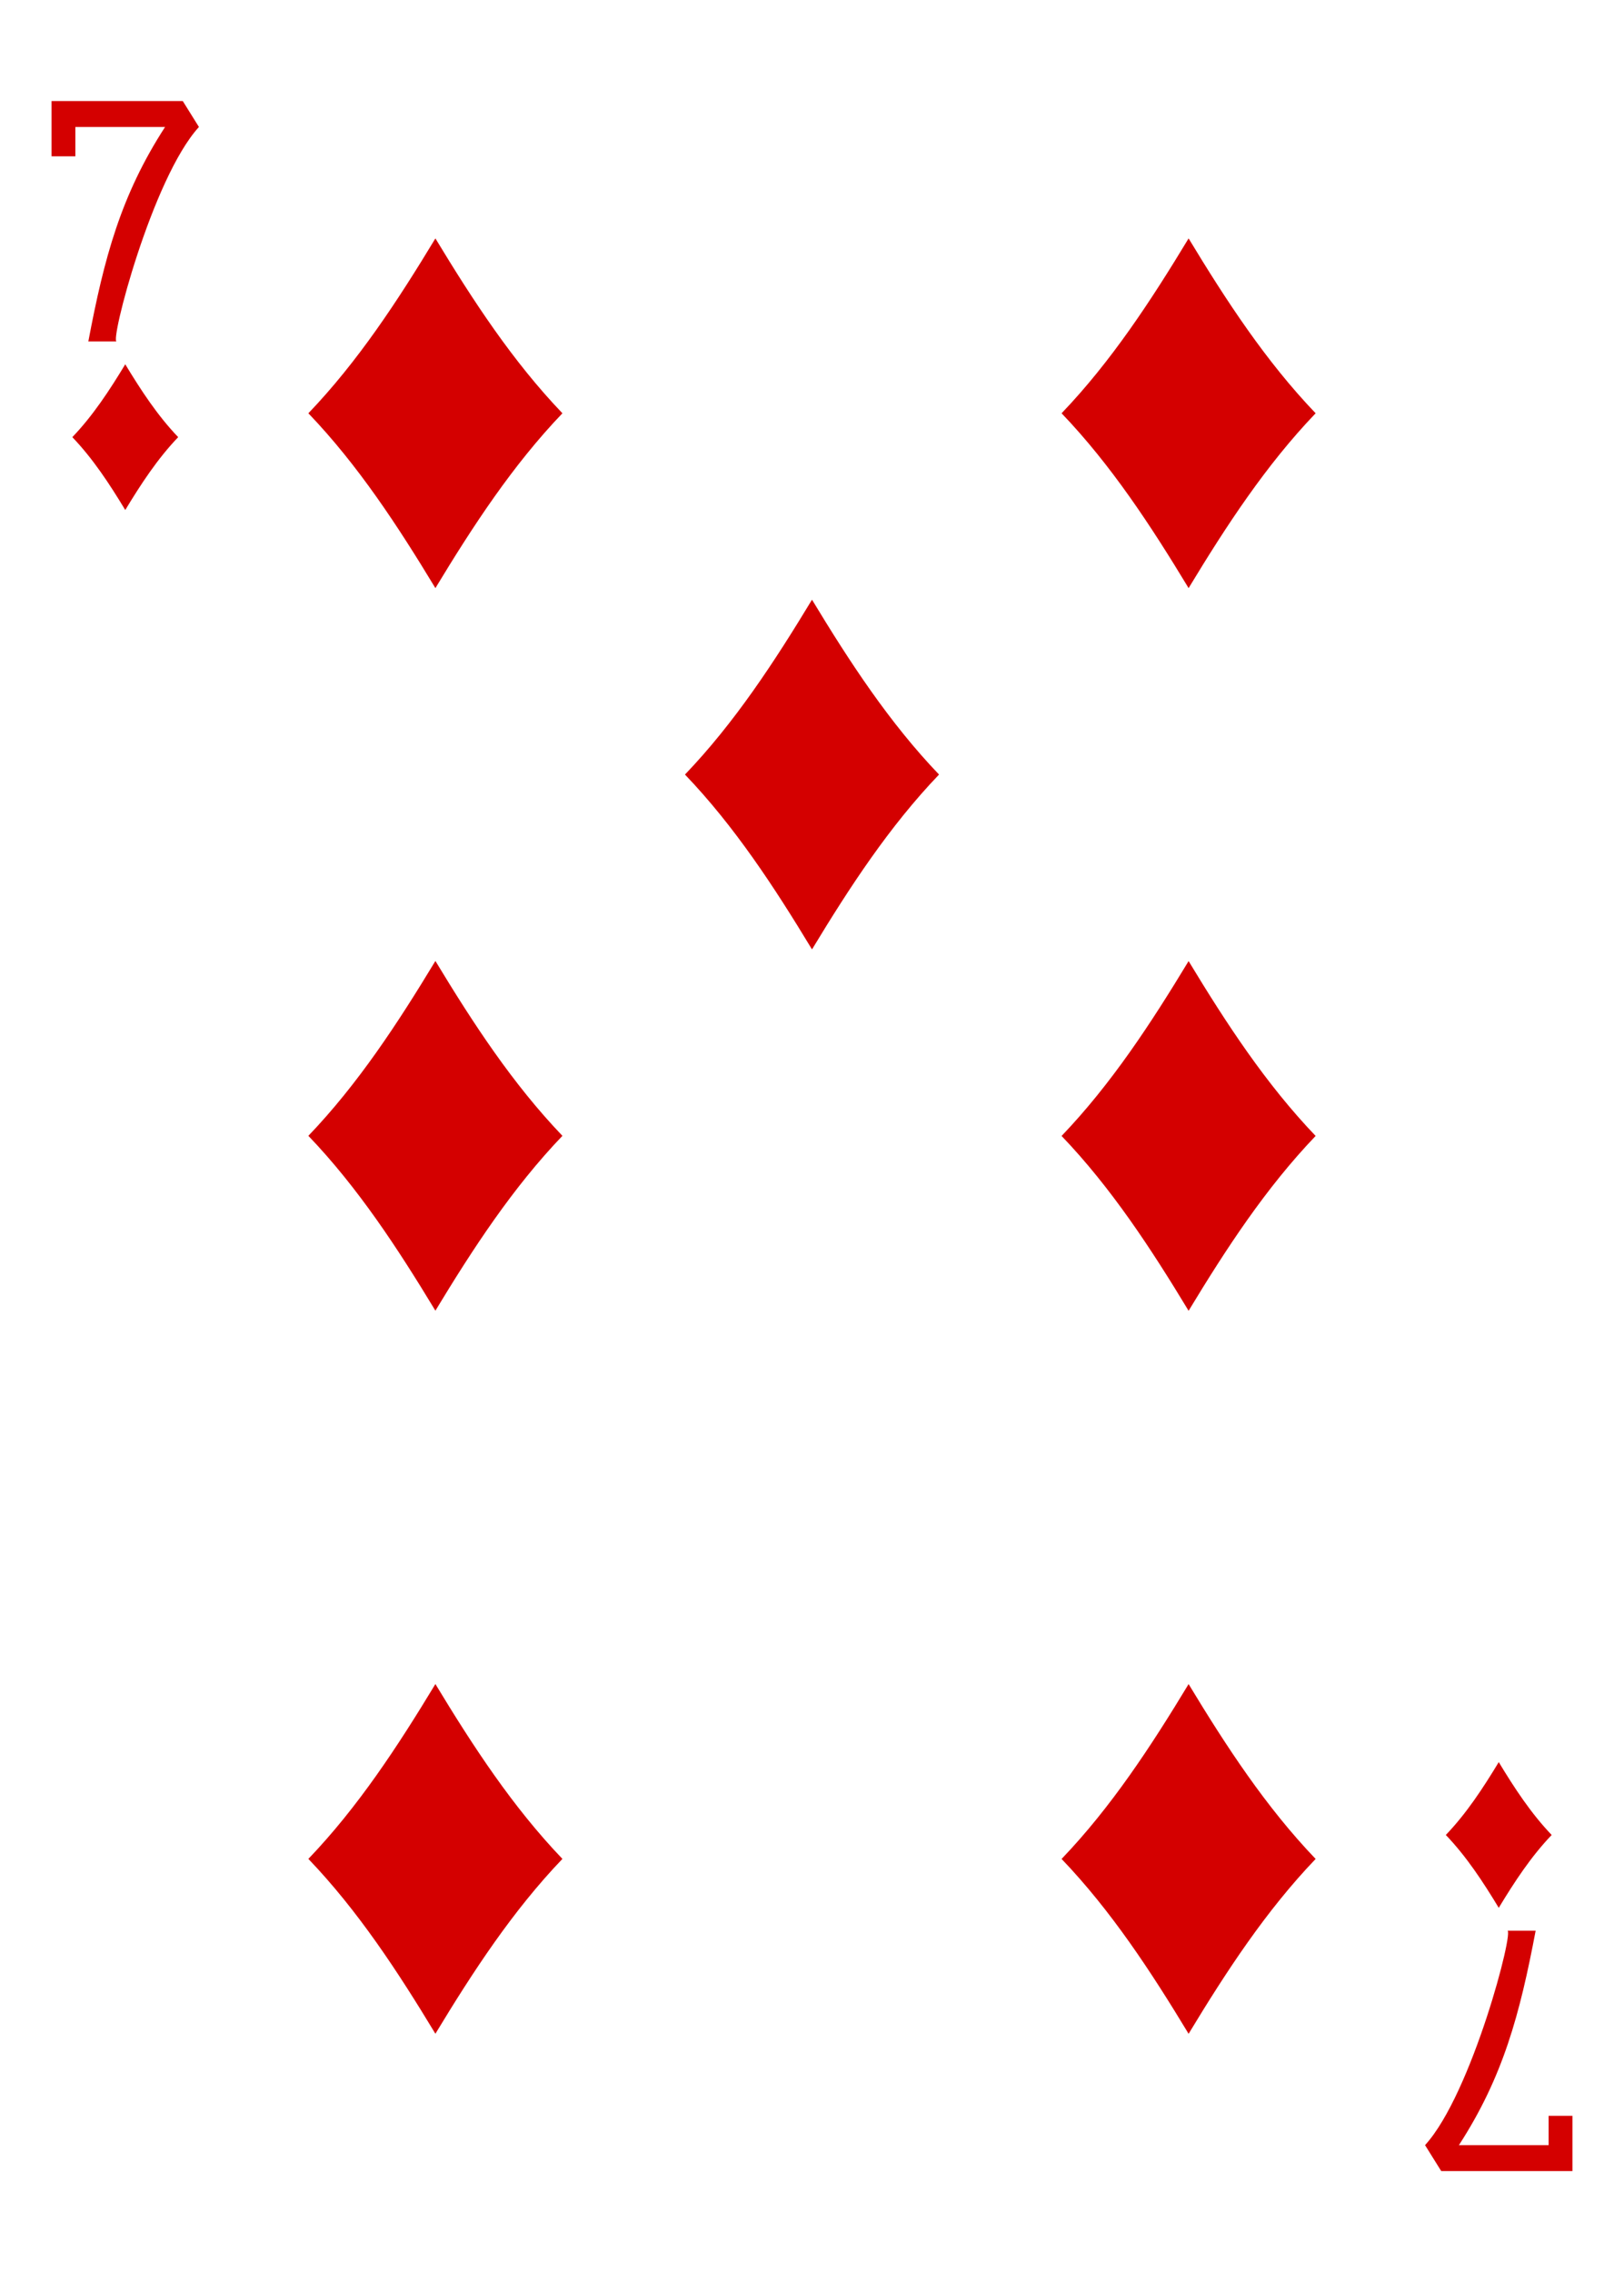 <?xml version="1.0" encoding="UTF-8" standalone="no"?><!DOCTYPE svg PUBLIC "-//W3C//DTD SVG 1.1//EN" "http://www.w3.org/Graphics/SVG/1.1/DTD/svg11.dtd"><svg width="100%" height="100%" viewBox="0 0 178 249" version="1.1" xmlns="http://www.w3.org/2000/svg" xmlns:xlink="http://www.w3.org/1999/xlink" xml:space="preserve" xmlns:serif="http://www.serif.com/" style="fill-rule:evenodd;clip-rule:evenodd;stroke-linejoin:round;stroke-miterlimit:2;"><rect x="0" y="0" width="178" height="249" fill="#333333" stroke="none"/><rect id="_7-diamonds" serif:id="7-diamonds" x="0" y="0" width="178" height="249" style="fill:none;"/><clipPath id="_clip1"><rect x="0" y="0" width="178" height="249"/></clipPath><g clip-path="url(#_clip1)"><rect x="-1066.21" y="-747" width="2312.21" height="1245" style="fill:#fff;"/><g id="_7_diamonds" serif:id="7_diamonds"><path id="path6858-4" d="M13.729,55.891c-1.723,-2.849 -3.536,-5.618 -5.801,-7.984c2.265,-2.365 4.078,-5.135 5.801,-7.984c1.723,2.849 3.536,5.619 5.801,7.984c-2.265,2.366 -4.078,5.135 -5.801,7.984Z" style="fill:#d40000;fill-rule:nonzero;"/><path id="path6860-1" d="M130.278,64.451c-4.135,-6.838 -8.486,-13.484 -13.923,-19.161c5.437,-5.678 9.788,-12.324 13.923,-19.162c4.136,6.838 8.486,13.484 13.923,19.162c-5.437,5.677 -9.787,12.323 -13.923,19.161Z" style="fill:#d40000;fill-rule:nonzero;"/><path id="path6862-0" d="M164.272,209.077c-1.723,-2.849 -3.536,-5.618 -5.802,-7.984c2.266,-2.366 4.079,-5.135 5.802,-7.984c1.723,2.849 3.536,5.618 5.801,7.984c-2.265,2.366 -4.078,5.135 -5.801,7.984Z" style="fill:#d40000;fill-rule:nonzero;"/><path id="path6864-5" d="M47.722,64.451c-4.135,-6.838 -8.486,-13.484 -13.923,-19.161c5.437,-5.678 9.788,-12.324 13.923,-19.162c4.136,6.838 8.486,13.484 13.923,19.162c-5.437,5.677 -9.787,12.323 -13.923,19.161Z" style="fill:#d40000;fill-rule:nonzero;"/><path id="path6870-5" d="M89,104.044c-4.135,-6.839 -8.486,-13.485 -13.923,-19.162c5.437,-5.677 9.788,-12.324 13.923,-19.162c4.136,6.838 8.486,13.485 13.923,19.162c-5.437,5.677 -9.787,12.323 -13.923,19.162Z" style="fill:#d40000;fill-rule:nonzero;"/><path id="path6874-1" d="M47.722,143.636c-4.135,-6.838 -8.486,-13.484 -13.923,-19.162c5.437,-5.677 9.788,-12.323 13.923,-19.162c4.136,6.839 8.486,13.485 13.923,19.162c-5.437,5.678 -9.787,12.324 -13.923,19.162Z" style="fill:#d40000;fill-rule:nonzero;"/><path id="path6876-6" d="M130.278,143.648c-4.135,-6.838 -8.486,-13.484 -13.923,-19.161c5.437,-5.678 9.788,-12.324 13.923,-19.162c4.136,6.838 8.486,13.484 13.923,19.162c-5.437,5.677 -9.787,12.323 -13.923,19.161Z" style="fill:#d40000;fill-rule:nonzero;"/><path id="path6880-5" d="M47.722,222.876c-4.135,-6.838 -8.486,-13.484 -13.923,-19.162c5.437,-5.677 9.788,-12.323 13.923,-19.161c4.136,6.838 8.486,13.484 13.923,19.161c-5.437,5.678 -9.787,12.324 -13.923,19.162Z" style="fill:#d40000;fill-rule:nonzero;"/><path id="path6882-9" d="M130.278,222.882c-4.135,-6.838 -8.486,-13.485 -13.923,-19.162c5.437,-5.677 9.788,-12.324 13.923,-19.162c4.136,6.838 8.486,13.485 13.923,19.162c-5.437,5.677 -9.787,12.324 -13.923,19.162Z" style="fill:#d40000;fill-rule:nonzero;"/><path id="path25-43-4-8-8" d="M9.683,37.417c1.73,-9.161 3.573,-16.038 8.41,-23.501l-9.832,0l0,3.213l-2.61,0l0,-6.057l14.38,0l1.774,2.844c-5.137,5.615 -9.839,23.766 -9.007,23.501l-3.115,0Z" style="fill:#d40000;fill-rule:nonzero;"/><path id="path25-7-0-7-6" d="M168.316,211.583c-1.731,9.161 -3.573,16.038 -8.41,23.501l9.831,0l0,-3.213l2.611,0l0,6.057l-14.381,0l-1.773,-2.844c5.137,-5.615 9.838,-23.766 9.006,-23.501l3.116,0Z" style="fill:#d40000;fill-rule:nonzero;"/></g></g></svg>